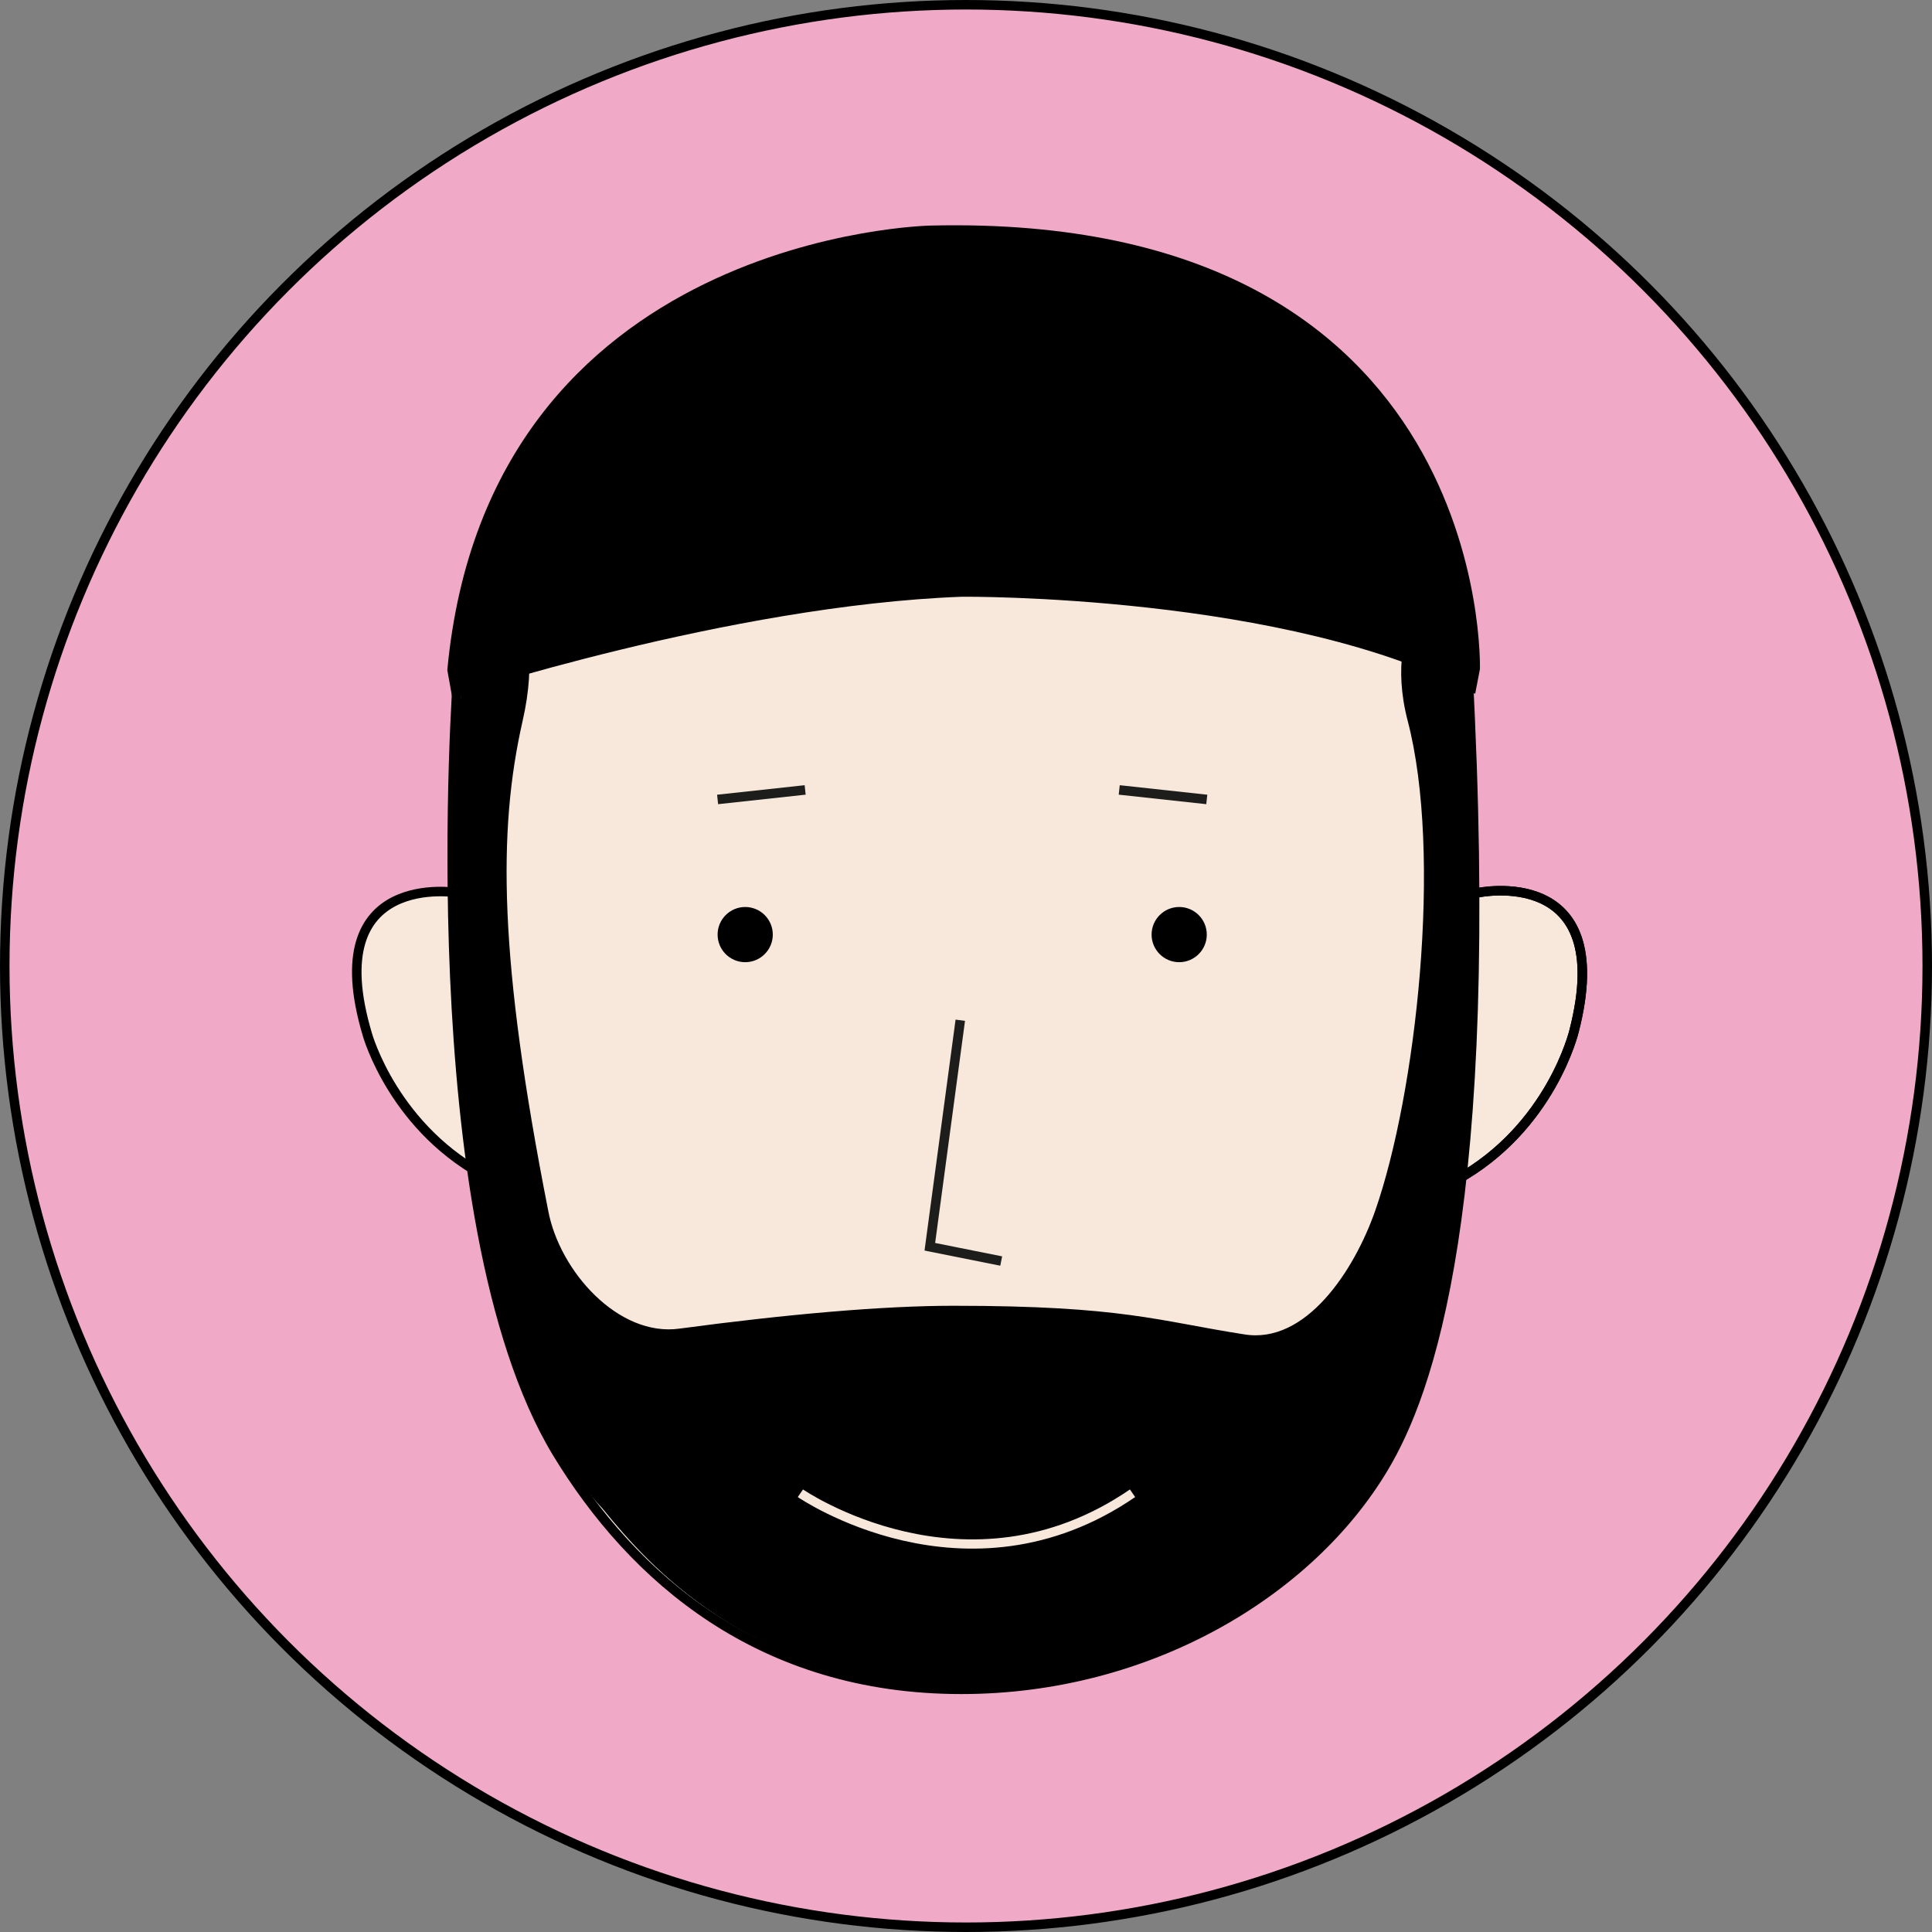 <?xml version="1.0" encoding="utf-8"?>
<!-- Generator: Adobe Illustrator 28.1.0, SVG Export Plug-In . SVG Version: 6.00 Build 0)  -->
<svg version="1.1" id="Calque_1" xmlns="http://www.w3.org/2000/svg" xmlns:xlink="http://www.w3.org/1999/xlink" x="0px" y="0px"
	 viewBox="0 0 203 203" style="enable-background:new 0 0 203 203;" xml:space="preserve">
<rect x="0" y="0" width="203" height="203" fill="#808080" stroke="none"/>
<style type="text/css">
	.st0{fill:#F0AAC8;stroke:#000000;}
	.st1{fill:none;}
	.st2{fill:#FBF2EB;}
	.st3{fill:#F8E8DB;stroke:#000000;stroke-miterlimit:10;}
	.st4{fill:none;stroke:#000000;stroke-miterlimit:10;}
	.st5{fill:none;stroke:#1D1E1C;stroke-miterlimit:10;}
	.st6{fill:none;stroke:#1D1E1C;stroke-width:0.97;stroke-miterlimit:10;}
	.st7{fill:none;stroke:#F8E8DB;stroke-width:0.97;stroke-miterlimit:10;}
</style>
<circle class="st0" cx="101.5" cy="101.5" r="101"/>
<rect x="36.8" y="13.3" class="st1" width="130" height="164.9"/>
<path class="st2" d="M48.1,93.8c0,0-14.7-2.5-9.5,14.9c0,0,2.8,10.1,13,15.2"/>
<path class="st3" d="M48.1,93.8c0,0-14.7-2.5-9.5,14.9c0,0,2.8,10.1,13,15.2"/>
<path class="st3" d="M155.3,93.8c0,0,14.6-3.1,10.1,14.5c0,0-2.4,10.2-12.4,15.7"/>
<path class="st4" d="M155.3,93.8c0,0,14.6-3.1,10.1,14.5c0,0-2.4,10.2-12.4,15.7"/>
<path class="st3" d="M101.3,28.1c-15.6,0-49.4,4.2-53.2,42.9c0,0-4.3,57.2,10.4,81.6c8,13.2,21.4,24.9,42.5,24.9
	c19.7,0,36.6-10.2,44.4-23.3c4.6-7.7,11.9-27,8.8-84.3C154.3,69.9,154.3,28.1,101.3,28.1L101.3,28.1L101.3,28.1z"/>
<path d="M78.3,101.1c1.6,0,2.9-1.3,2.9-2.9s-1.3-2.9-2.9-2.9s-2.9,1.3-2.9,2.9S76.7,101.1,78.3,101.1z"/>
<path class="st5" d="M84.6,83l-9.2,1"/>
<path d="M123.9,101.1c1.6,0,2.9-1.3,2.9-2.9s-1.3-2.9-2.9-2.9s-2.9,1.3-2.9,2.9S122.3,101.1,123.9,101.1z"/>
<path class="st5" d="M117.6,83l9.2,1"/>
<path class="st5" d="M100.9,107.2L97.7,131l7.5,1.5"/>
<path class="st6" d="M83.7,146.8c0,0,15.8,11.1,34.9,0"/>
<path d="M147.9,75.7c3.7,14.1,0.9,39.2-3.4,51.5c-2.2,6.3-7.3,14.1-13.8,13c-9-1.4-12.7-3-30.5-3c-7.5,0-17.6,0.9-28.8,2.4
	c-6.4,0.9-12.6-6-13.8-12.4c-5.2-26.4-5.3-39.9-2.7-51.4c3-13-4.3-16.9-4.3-16.9c-1.5,5-2.2,15.4-2.8,20.2c0,0-4.7,57.8,15.5,79.4
	c5.2,6.4,15,17.2,35.3,18.9c11.6,0.9,23.7-1.2,37.2-12c10.9-8.8,21.9-20.7,18.6-95.5c0,0-0.7-5.3-2-11C152.4,59,145,64.5,147.9,75.7
	L147.9,75.7L147.9,75.7z"/>
<path class="st7" d="M84.1,156.9c0,0,17.4,12,34.9,0"/>
<path d="M47.5,73.2c0,0,29.1-9.6,53.6-10.5c0,0,34.4-0.3,53.9,10.2l0.5-2.6c0,0,1.4-48-57.7-46.6c0,0-46.5,0.8-50.8,46.7L47.5,73.2
	L47.5,73.2z"/>
</svg>
